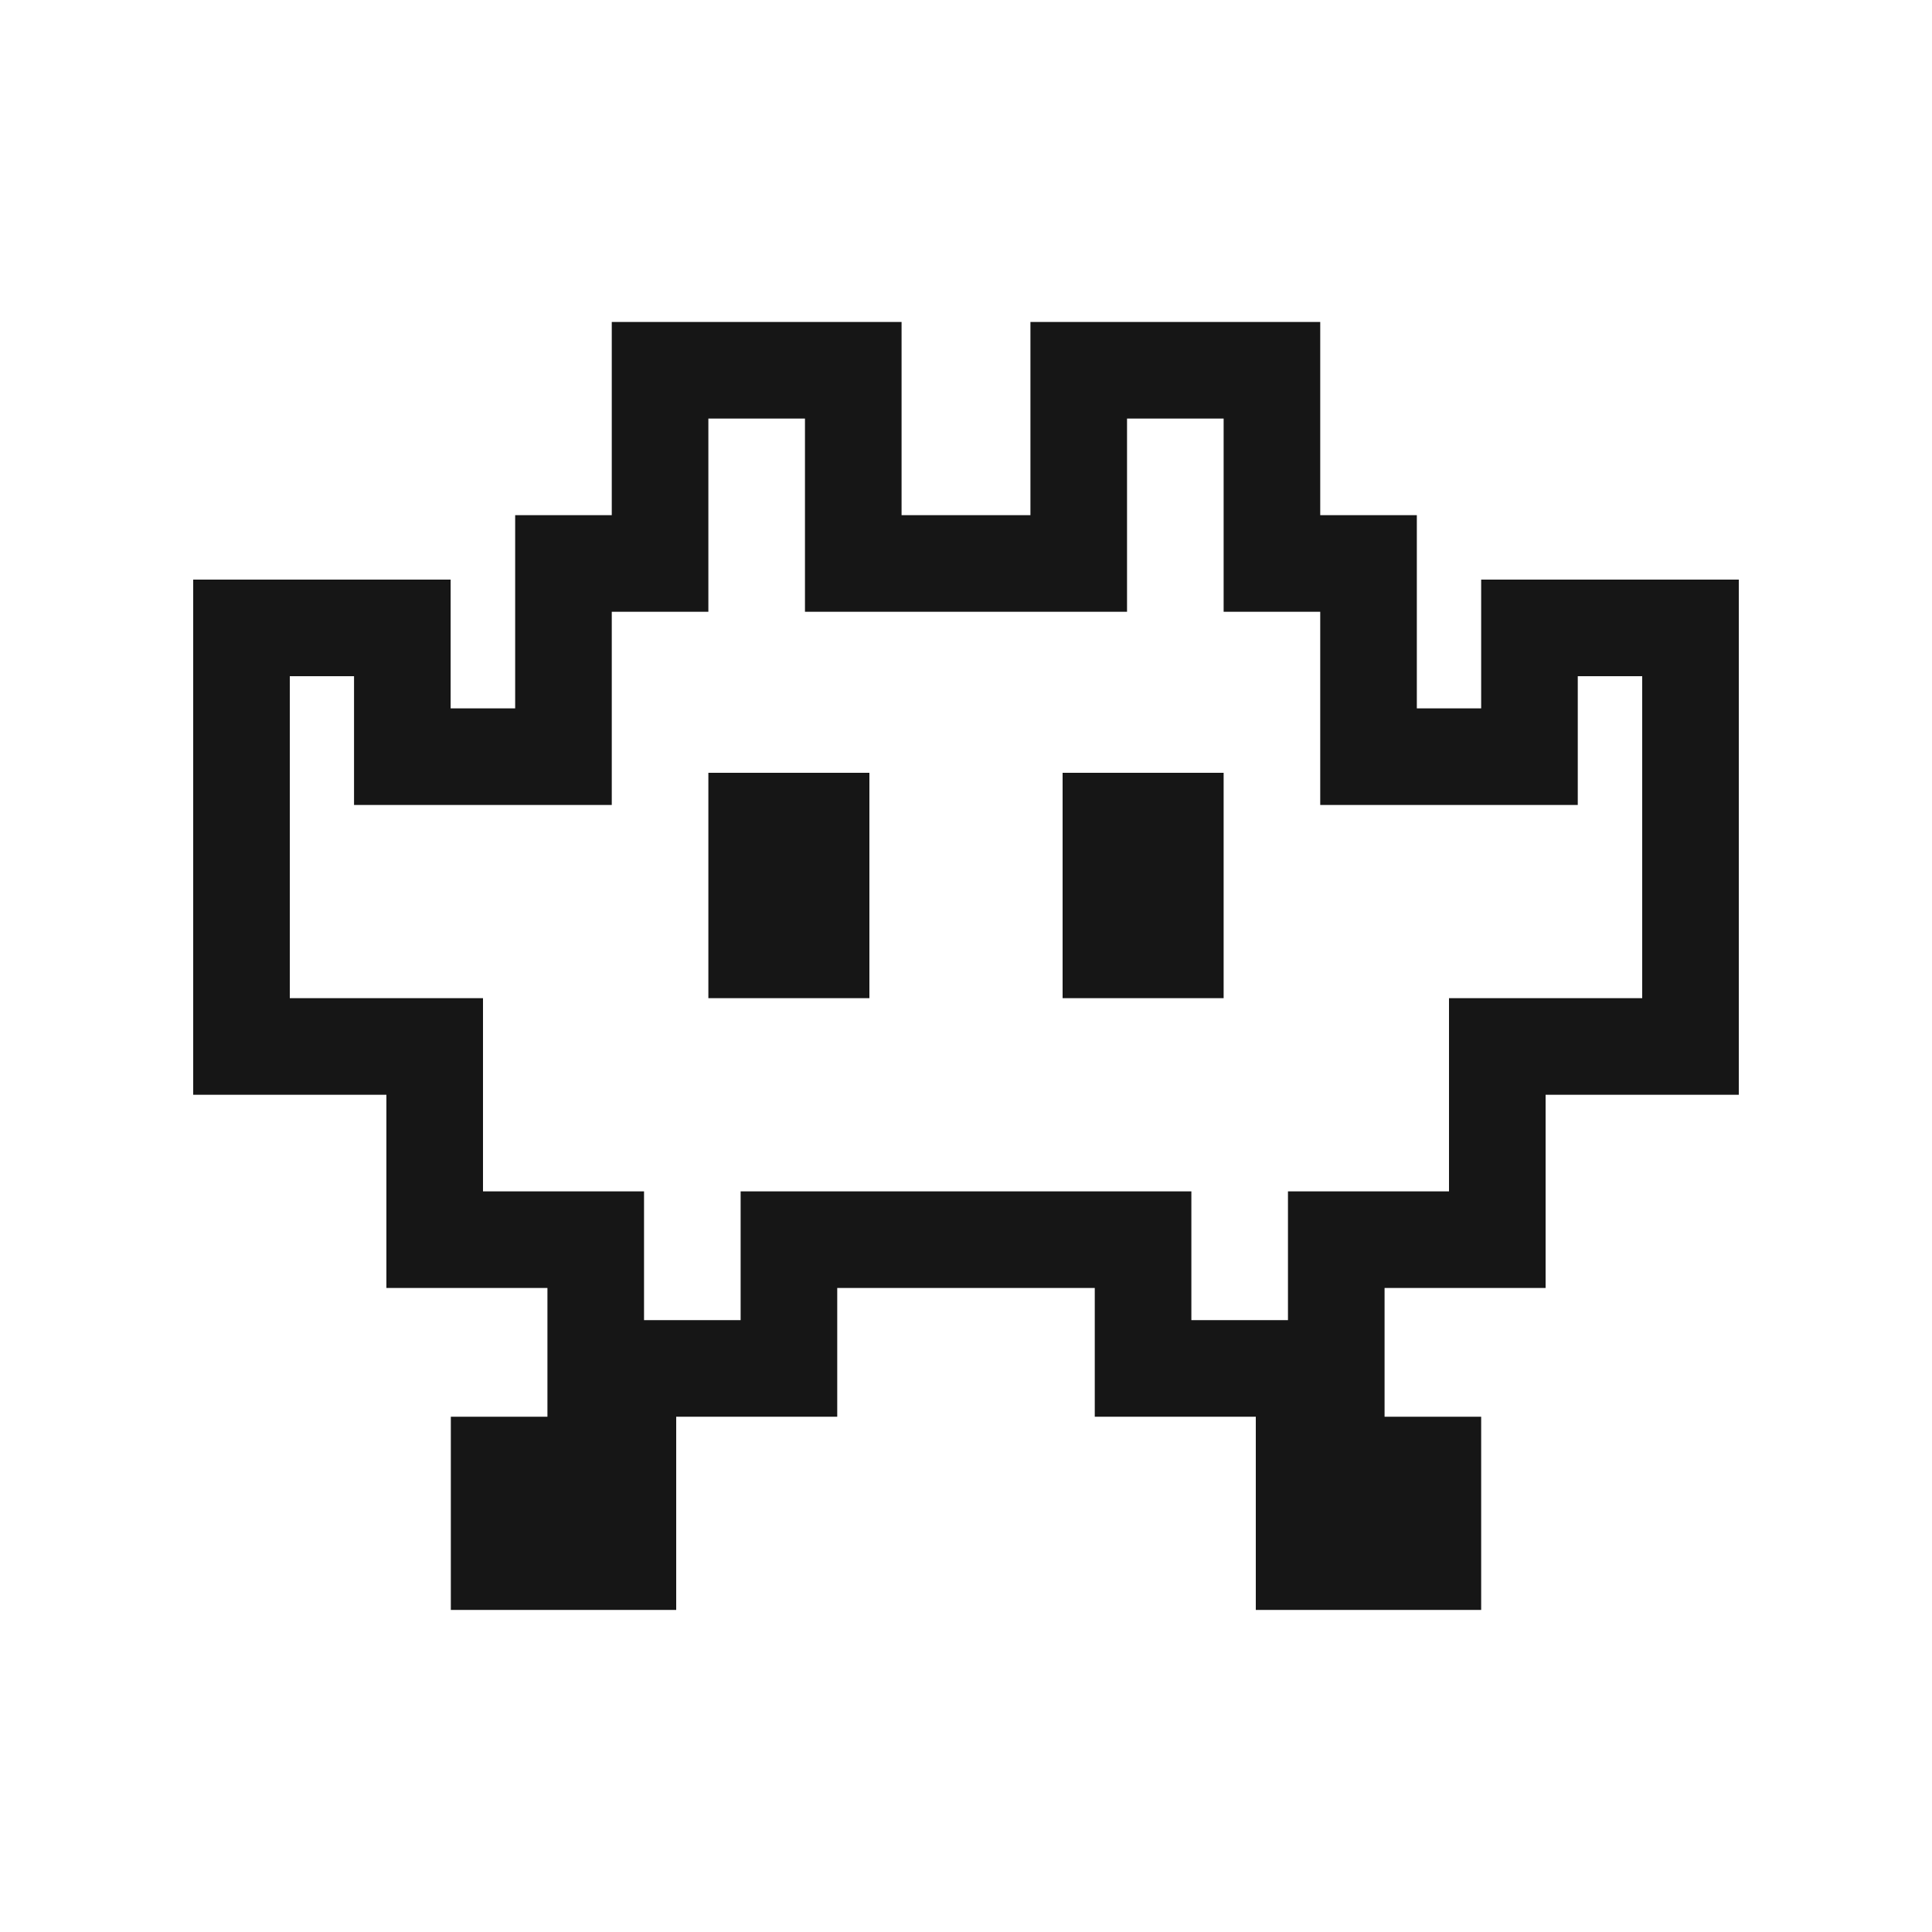 <svg width="20" height="20" viewBox="0 0 20 20" fill="none" xmlns="http://www.w3.org/2000/svg">
<path fill-rule="evenodd" clip-rule="evenodd" d="M15.333 6V7.333H14.667V5.333H13.667V3.333H10.667V5.333H9.333V3.333H6.333V5.333H5.333V7.333H4.665V6H2L2 11.333H4L4 13.333H5.667V14.666H4.667V16.666H7V14.666H8.667V13.333H11.333V14.666H13V16.666H15.333V14.666H14.333V13.333H16L16 11.333H18L18 6H15.333ZM16.333 7H17V10.333H15L15 12.333H13.333V13.666H12.333V12.333H7.667V13.666H6.667V12.333H5L5 10.333H3V7H3.665V8.333H6.333V6.333H7.333V4.333H8.333V6.333H11.667V4.333H12.667V6.333H13.667V8.333H16.333V7Z" fill="#161616"/>
<path d="M7.333 8H9V10.333H7.333V8Z" fill="#161616"/>
<path d="M11 8H12.667V10.333H11V8Z" fill="#161616"/>
</svg>
